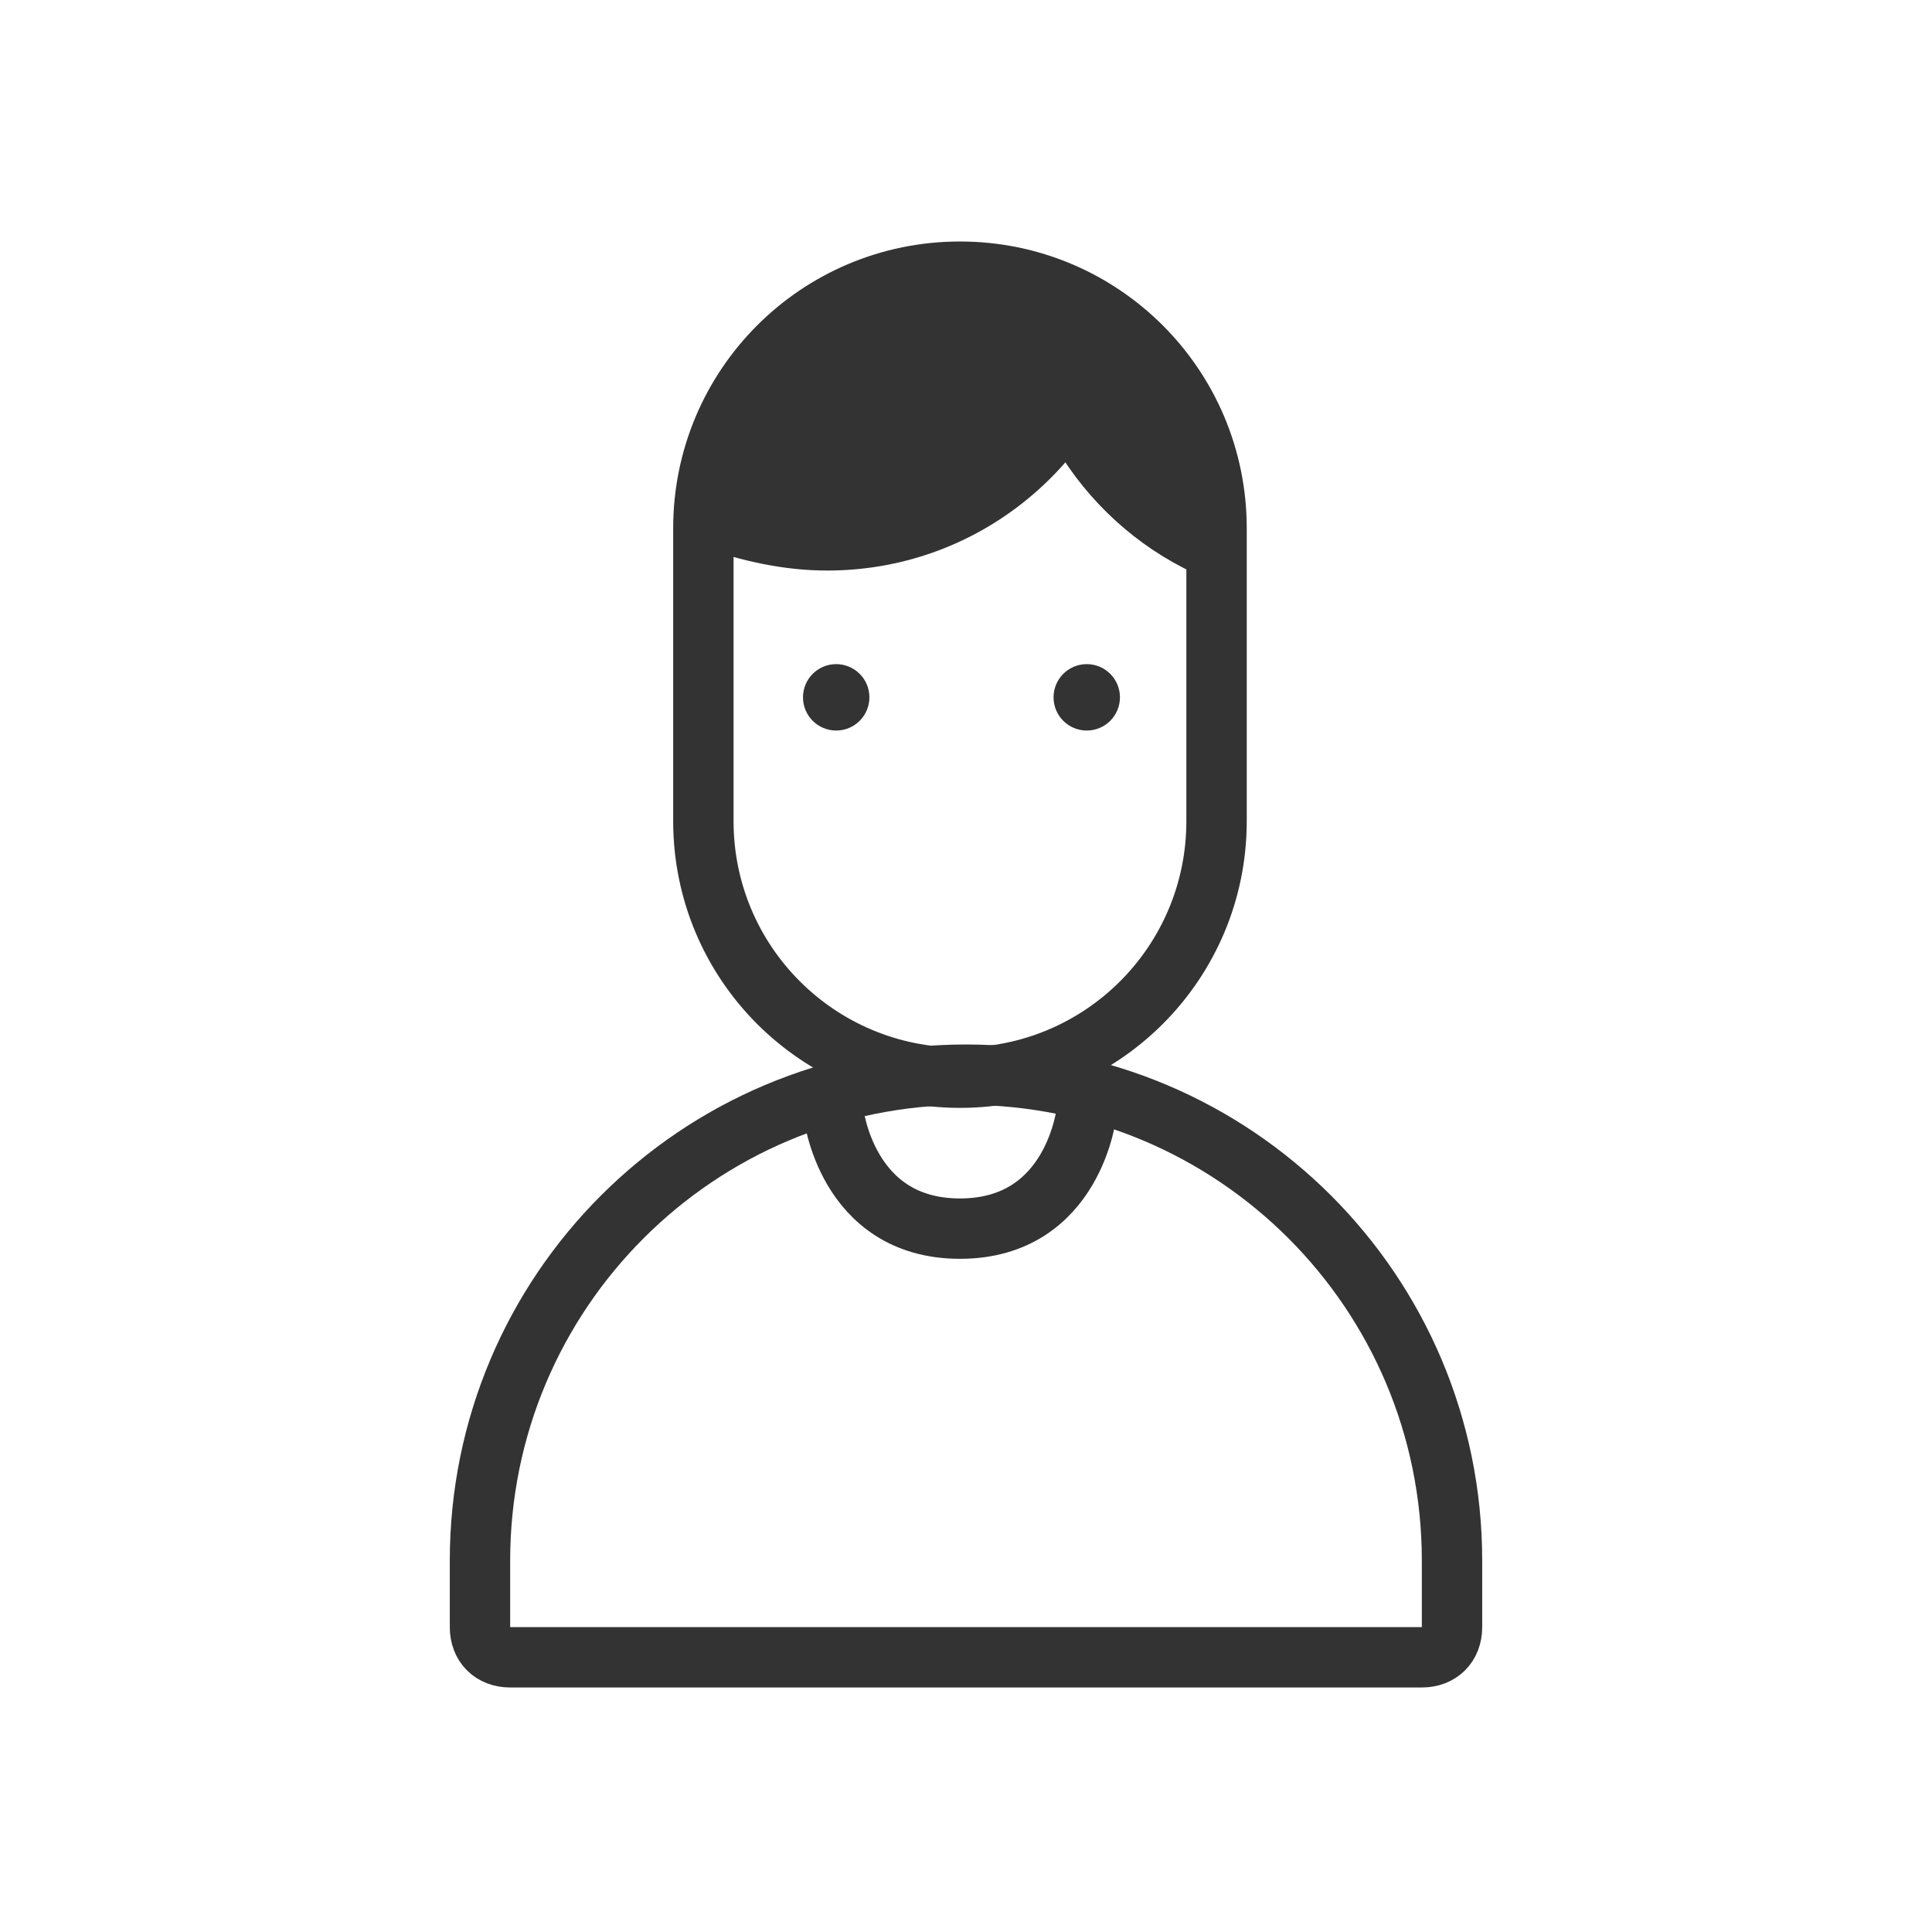 <?xml version="1.0" encoding="utf-8"?>
<!-- Generator: Adobe Illustrator 17.1.0, SVG Export Plug-In . SVG Version: 6.00 Build 0)  -->
<!DOCTYPE svg PUBLIC "-//W3C//DTD SVG 1.1//EN" "http://www.w3.org/Graphics/SVG/1.1/DTD/svg11.dtd">
<svg version="1.1" id="Layer_1" xmlns="http://www.w3.org/2000/svg" xmlns:xlink="http://www.w3.org/1999/xlink" x="0px" y="0px"
	 width="64px" height="64px" viewBox="0 0 64 64" enable-background="new 0 0 64 64" xml:space="preserve">
<g>
	<path fill="none" stroke="#333333" stroke-width="2" stroke-linecap="round" stroke-linejoin="round" stroke-miterlimit="10" d="
		M31.8,35.7L31.8,35.7c-4.7,0-8.5-3.8-8.5-8.5v-9.7c0-4.7,3.8-8.5,8.5-8.5l0,0c4.7,0,8.5,3.8,8.5,8.5v9.7
		C40.3,31.9,36.5,35.7,31.8,35.7z"/>
	<path fill="#333333" d="M33.5,9.2c0,0.1,0,0.1,0,0.2c0,4.5,2.8,8.4,6.8,9.9v-1.8C40.3,13.4,37.4,10,33.5,9.2z"/>
	<path fill="#333333" d="M27.4,18.9c4.8,0,8.8-3.2,10.1-7.6c-1.5-1.4-3.5-2.3-5.8-2.3l0,0c-4.7,0-8.5,3.8-8.5,8.5v0.6
		C24.6,18.6,26,18.9,27.4,18.9z"/>
	<path fill="none" stroke="#333333" stroke-width="2" stroke-linecap="round" stroke-linejoin="round" stroke-miterlimit="10" d="
		M47.1,54.9H16.9c-0.6,0-1-0.4-1-1v-2.2c0-8.9,7.2-16.1,16.1-16.1l0,0c8.9,0,16.1,7.2,16.1,16.1v2.2C48.1,54.5,47.7,54.9,47.1,54.9z
		"/>
	<circle fill="#333333" cx="27.7" cy="23.1" r="1.1"/>
	<circle fill="#333333" cx="36" cy="23.1" r="1.1"/>
	<path fill="none" stroke="#333333" stroke-width="2" stroke-linecap="round" stroke-linejoin="round" stroke-miterlimit="10" d="
		M36,36.8c0,0-0.4,3.9-4.2,3.9s-4.2-3.9-4.2-3.9"/>
</g>
</svg>
